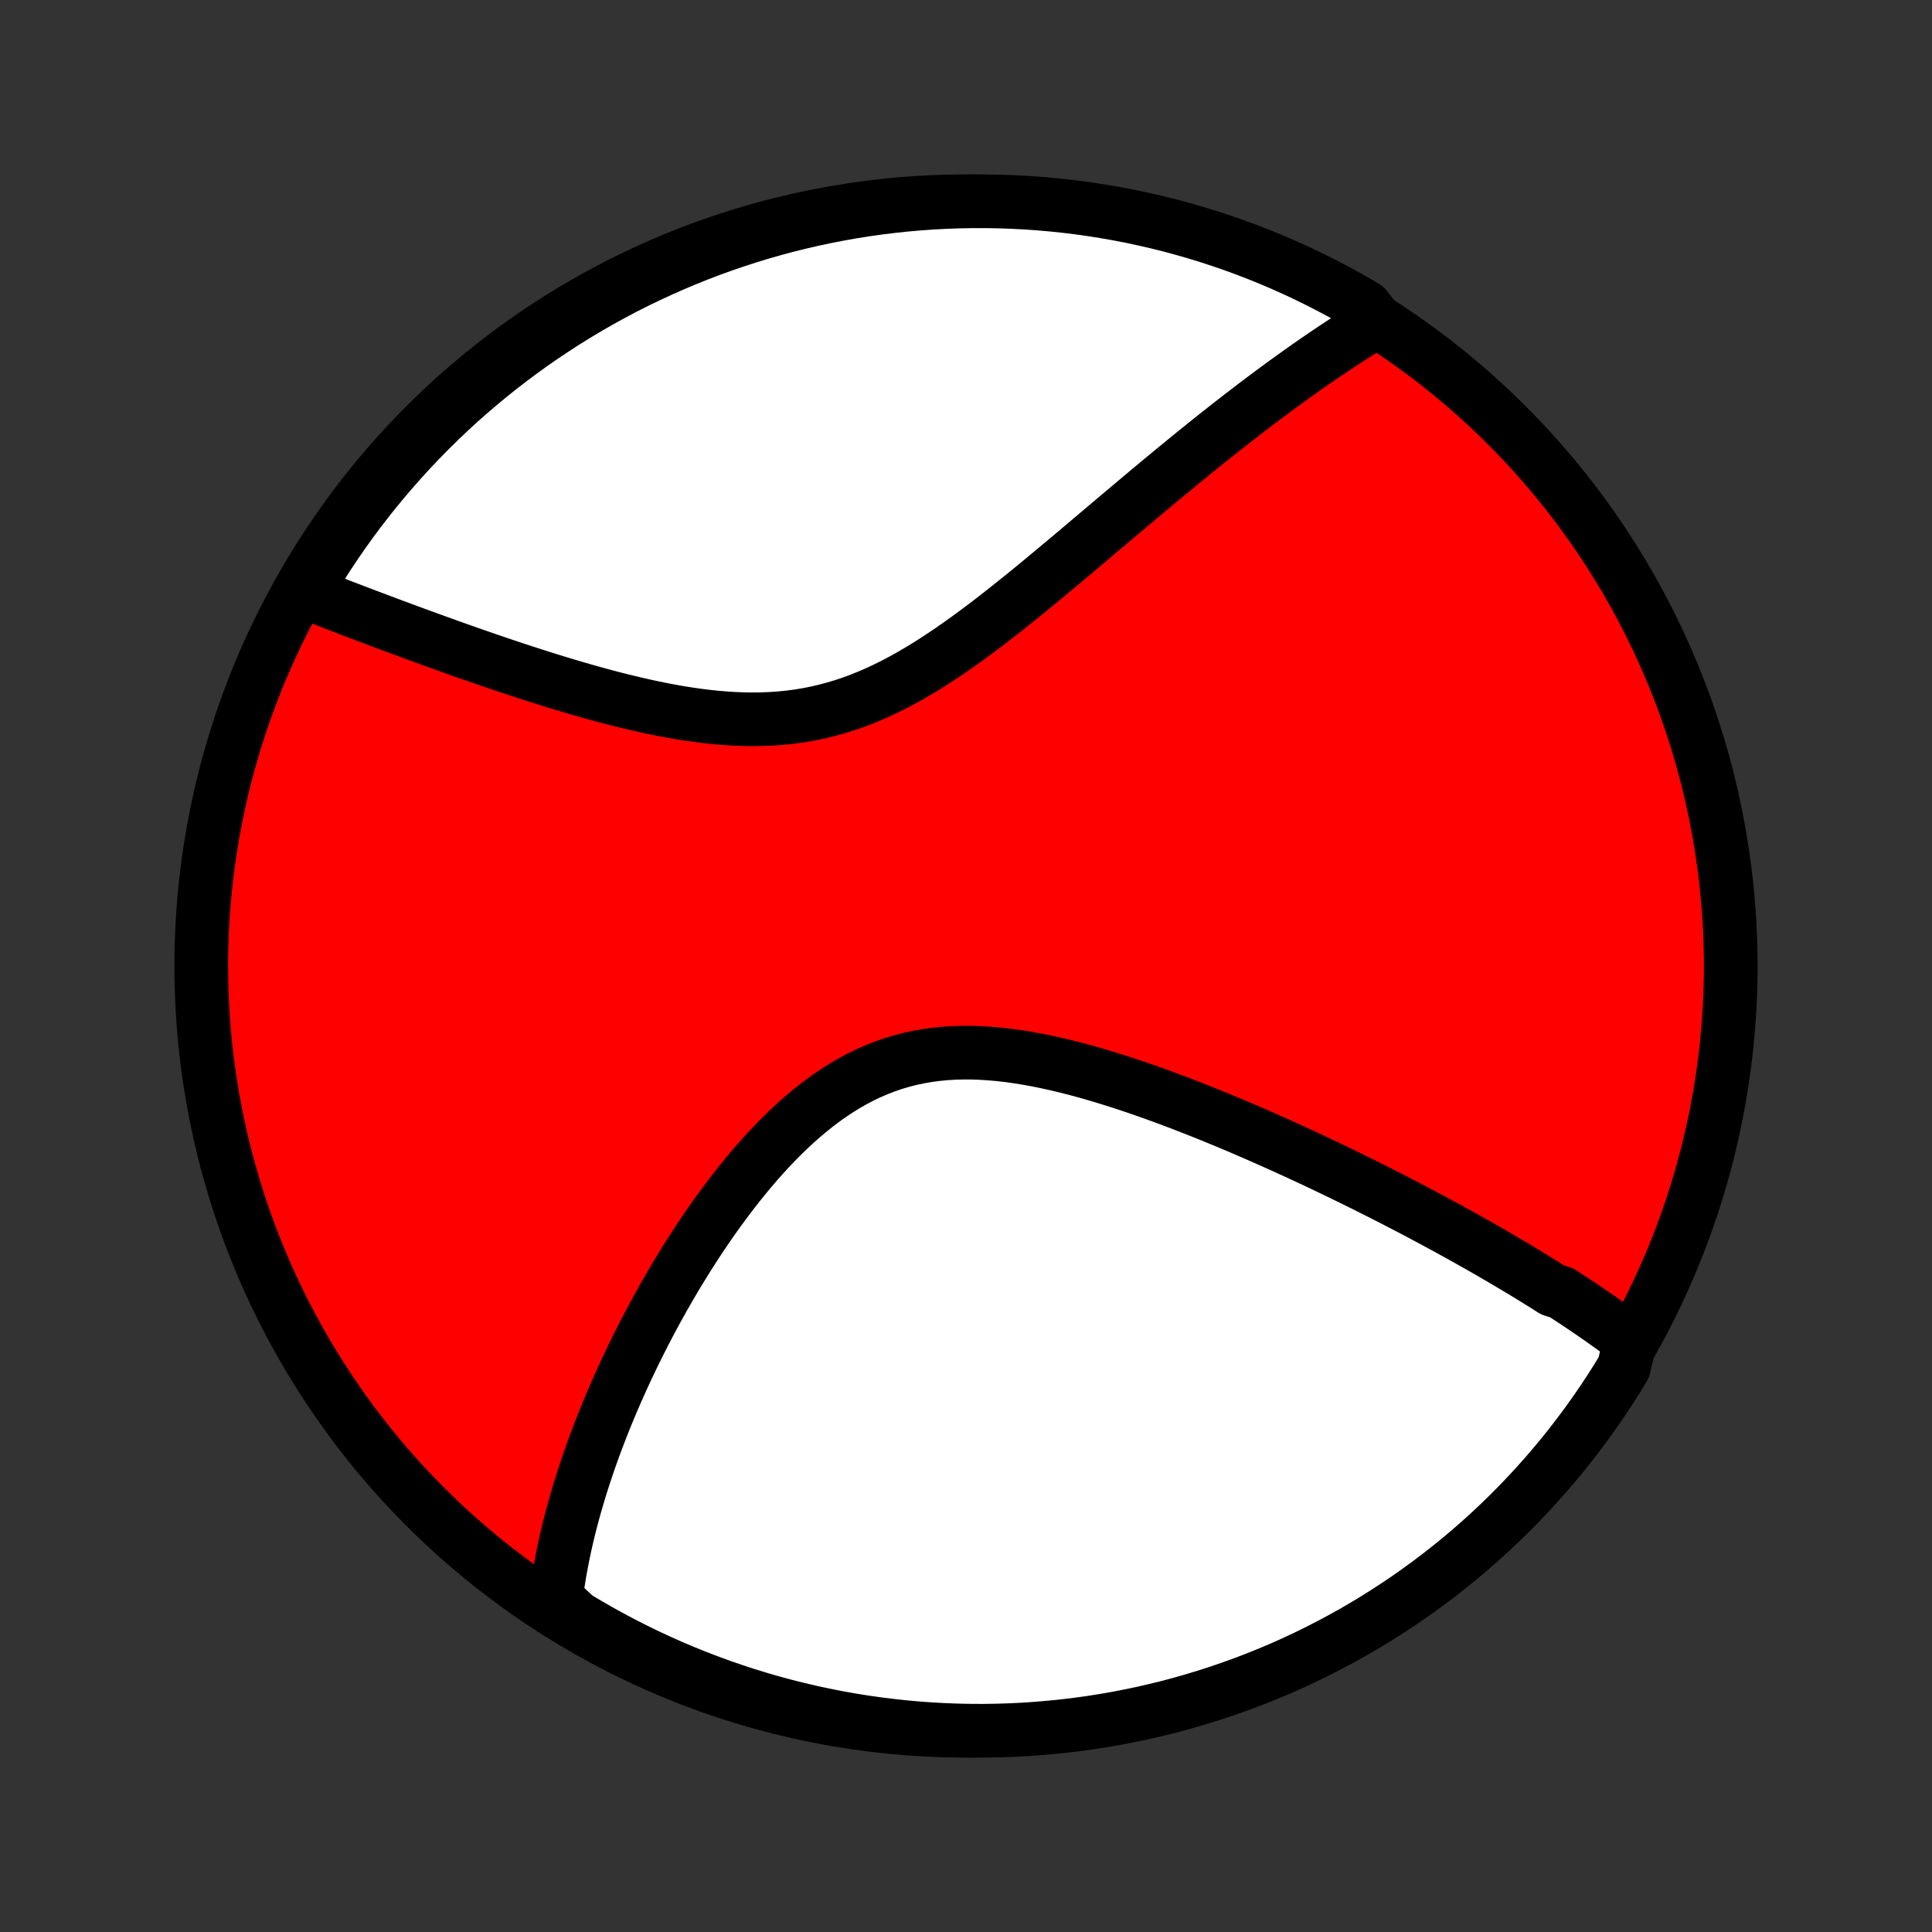 <?xml version="1.0" encoding="utf-8" standalone="no"?>
<!DOCTYPE svg PUBLIC "-//W3C//DTD SVG 1.1//EN"
  "http://www.w3.org/Graphics/SVG/1.1/DTD/svg11.dtd">
<!-- Created with matplotlib (http://matplotlib.org/) -->
<svg height="72pt" version="1.1" viewBox="0 0 72 72" width="72pt" xmlns="http://www.w3.org/2000/svg" xmlns:xlink="http://www.w3.org/1999/xlink">
 <rect x="0" y="0" width="72" height="72" fill="#333333" stroke="none"/>
 <defs>
  <style type="text/css">
*{stroke-linecap:butt;stroke-linejoin:round;}
  </style>
 </defs>
 <g id="figure_1">
  <g id="patch_1">
   <path d="
M0 72
L72 72
L72 0
L0 0
z
" style="fill:none;"/>
  </g>
  <g id="axes_1">
   <g id="PatchCollection_1">
    <defs>
     <path d="
M36 -7.5
C43.558 -7.5 50.808 -10.503 56.153 -15.848
C61.497 -21.192 64.5 -28.442 64.5 -36
C64.5 -43.558 61.497 -50.808 56.153 -56.153
C50.808 -61.497 43.558 -64.5 36 -64.5
C28.442 -64.5 21.192 -61.497 15.848 -56.153
C10.503 -50.808 7.5 -43.558 7.5 -36
C7.5 -28.442 10.503 -21.192 15.848 -15.848
C21.192 -10.503 28.442 -7.5 36 -7.5
z
" id="C0_0_a811fe30f3"/>
     <path d="
M60.75 -22.043
L60.598 -22.157
L60.446 -22.272
L60.292 -22.385
L60.137 -22.498
L59.981 -22.61
L59.824 -22.722
L59.667 -22.834
L59.508 -22.945
L59.348 -23.055
L59.187 -23.165
L59.025 -23.275
L58.862 -23.384
L58.698 -23.494
L58.532 -23.602
L58.366 -23.711
L58.199 -23.82
L57.86 -23.928
L57.689 -24.036
L57.516 -24.145
L57.343 -24.253
L57.168 -24.361
L56.991 -24.469
L56.814 -24.577
L56.635 -24.685
L56.454 -24.793
L56.272 -24.901
L56.089 -25.01
L55.904 -25.118
L55.717 -25.227
L55.529 -25.336
L55.339 -25.445
L55.147 -25.555
L54.954 -25.664
L54.758 -25.774
L54.562 -25.884
L54.362 -25.995
L54.162 -26.105
L53.959 -26.217
L53.754 -26.328
L53.547 -26.44
L53.338 -26.553
L53.127 -26.666
L52.913 -26.779
L52.698 -26.893
L52.48 -27.007
L52.259 -27.122
L52.036 -27.237
L51.811 -27.353
L51.583 -27.469
L51.353 -27.585
L51.12 -27.703
L50.884 -27.821
L50.646 -27.939
L50.404 -28.058
L50.16 -28.177
L49.913 -28.297
L49.664 -28.417
L49.411 -28.538
L49.155 -28.66
L48.896 -28.782
L48.634 -28.904
L48.369 -29.026
L48.101 -29.149
L47.83 -29.273
L47.555 -29.396
L47.277 -29.52
L46.996 -29.644
L46.712 -29.768
L46.425 -29.892
L46.134 -30.017
L45.84 -30.141
L45.542 -30.264
L45.242 -30.388
L44.938 -30.511
L44.631 -30.633
L44.321 -30.755
L44.008 -30.876
L43.692 -30.995
L43.373 -31.114
L43.051 -31.231
L42.727 -31.346
L42.399 -31.46
L42.069 -31.571
L41.737 -31.68
L41.402 -31.786
L41.066 -31.889
L40.727 -31.989
L40.387 -32.085
L40.045 -32.176
L39.702 -32.263
L39.357 -32.345
L39.012 -32.421
L38.666 -32.492
L38.32 -32.555
L37.974 -32.612
L37.629 -32.661
L37.283 -32.702
L36.939 -32.733
L36.596 -32.756
L36.254 -32.769
L35.915 -32.771
L35.577 -32.763
L35.242 -32.743
L34.91 -32.711
L34.581 -32.667
L34.255 -32.611
L33.933 -32.543
L33.615 -32.461
L33.3 -32.367
L32.99 -32.261
L32.684 -32.142
L32.383 -32.011
L32.086 -31.868
L31.794 -31.714
L31.506 -31.549
L31.224 -31.373
L30.946 -31.188
L30.673 -30.993
L30.405 -30.79
L30.142 -30.578
L29.883 -30.359
L29.629 -30.134
L29.38 -29.902
L29.136 -29.664
L28.897 -29.422
L28.662 -29.175
L28.432 -28.924
L28.206 -28.669
L27.985 -28.412
L27.769 -28.151
L27.557 -27.889
L27.349 -27.625
L27.146 -27.36
L26.947 -27.093
L26.752 -26.826
L26.561 -26.558
L26.375 -26.29
L26.192 -26.022
L26.014 -25.754
L25.84 -25.487
L25.669 -25.22
L25.503 -24.954
L25.34 -24.689
L25.18 -24.425
L25.025 -24.162
L24.873 -23.9
L24.724 -23.64
L24.579 -23.381
L24.438 -23.124
L24.3 -22.868
L24.165 -22.614
L24.033 -22.361
L23.905 -22.11
L23.779 -21.861
L23.657 -21.614
L23.538 -21.368
L23.421 -21.124
L23.308 -20.882
L23.197 -20.641
L23.089 -20.402
L22.984 -20.166
L22.881 -19.93
L22.782 -19.697
L22.684 -19.465
L22.59 -19.235
L22.497 -19.006
L22.408 -18.779
L22.32 -18.553
L22.235 -18.33
L22.153 -18.107
L22.073 -17.886
L21.995 -17.667
L21.919 -17.449
L21.846 -17.232
L21.774 -17.017
L21.705 -16.803
L21.638 -16.59
L21.573 -16.379
L21.511 -16.169
L21.45 -15.959
L21.391 -15.751
L21.335 -15.544
L21.28 -15.338
L21.228 -15.133
L21.177 -14.929
L21.129 -14.725
L21.082 -14.523
L21.038 -14.321
L20.995 -14.12
L20.955 -13.92
L20.917 -13.72
L20.88 -13.521
L20.846 -13.323
L20.813 -13.125
L20.783 -12.928
L20.755 -12.731
L20.729 -12.534
L20.705 -12.338
L21.039 -12.142
L21.465 -11.742
L21.895 -11.485
L22.329 -11.235
L22.768 -10.993
L23.21 -10.758
L23.657 -10.531
L24.107 -10.312
L24.561 -10.1
L25.018 -9.896
L25.479 -9.701
L25.943 -9.513
L26.41 -9.334
L26.88 -9.162
L27.352 -8.999
L27.827 -8.844
L28.305 -8.697
L28.785 -8.558
L29.268 -8.428
L29.752 -8.307
L30.238 -8.193
L30.726 -8.089
L31.216 -7.992
L31.707 -7.904
L32.199 -7.825
L32.693 -7.755
L33.187 -7.693
L33.683 -7.639
L34.179 -7.594
L34.675 -7.558
L35.172 -7.531
L35.67 -7.512
L36.167 -7.502
L36.664 -7.5
L37.162 -7.508
L37.658 -7.524
L38.155 -7.548
L38.65 -7.582
L39.145 -7.624
L39.639 -7.674
L40.132 -7.733
L40.623 -7.801
L41.114 -7.878
L41.602 -7.962
L42.089 -8.056
L42.574 -8.158
L43.057 -8.269
L43.538 -8.387
L44.016 -8.515
L44.492 -8.651
L44.966 -8.795
L45.437 -8.947
L45.904 -9.108
L46.369 -9.276
L46.831 -9.453
L47.289 -9.638
L47.745 -9.831
L48.196 -10.032
L48.644 -10.241
L49.087 -10.458
L49.527 -10.683
L49.963 -10.915
L50.395 -11.155
L50.822 -11.402
L51.244 -11.657
L51.662 -11.92
L52.075 -12.189
L52.484 -12.466
L52.887 -12.751
L53.285 -13.042
L53.678 -13.34
L54.065 -13.645
L54.447 -13.957
L54.824 -14.276
L55.194 -14.601
L55.559 -14.933
L55.918 -15.271
L56.27 -15.615
L56.617 -15.966
L56.957 -16.323
L57.291 -16.686
L57.618 -17.054
L57.939 -17.429
L58.254 -17.809
L58.561 -18.195
L58.861 -18.586
L59.155 -18.982
L59.441 -19.384
L59.721 -19.79
L59.993 -20.202
L60.258 -20.618
L60.515 -21.039
z
" id="C0_1_d2883258a4"/>
     <path d="
M51.299 -60.026
L51.131 -59.923
L50.962 -59.819
L50.792 -59.714
L50.623 -59.607
L50.452 -59.499
L50.282 -59.389
L50.11 -59.278
L49.938 -59.165
L49.765 -59.051
L49.592 -58.935
L49.417 -58.818
L49.242 -58.699
L49.067 -58.578
L48.89 -58.456
L48.712 -58.332
L48.534 -58.206
L48.354 -58.078
L48.173 -57.949
L47.992 -57.818
L47.809 -57.685
L47.625 -57.55
L47.44 -57.414
L47.253 -57.275
L47.066 -57.134
L46.876 -56.992
L46.686 -56.847
L46.494 -56.7
L46.301 -56.552
L46.106 -56.401
L45.909 -56.248
L45.711 -56.093
L45.511 -55.935
L45.31 -55.776
L45.106 -55.614
L44.901 -55.45
L44.695 -55.283
L44.486 -55.114
L44.275 -54.943
L44.063 -54.769
L43.848 -54.593
L43.632 -54.415
L43.413 -54.234
L43.192 -54.051
L42.969 -53.865
L42.744 -53.678
L42.517 -53.487
L42.288 -53.294
L42.056 -53.099
L41.822 -52.902
L41.585 -52.702
L41.346 -52.501
L41.105 -52.297
L40.861 -52.091
L40.615 -51.883
L40.367 -51.673
L40.116 -51.461
L39.863 -51.248
L39.607 -51.033
L39.348 -50.817
L39.087 -50.599
L38.824 -50.381
L38.558 -50.162
L38.289 -49.942
L38.018 -49.722
L37.744 -49.503
L37.468 -49.283
L37.189 -49.065
L36.908 -48.847
L36.624 -48.631
L36.337 -48.417
L36.048 -48.205
L35.756 -47.997
L35.462 -47.791
L35.165 -47.59
L34.865 -47.393
L34.563 -47.201
L34.258 -47.015
L33.951 -46.835
L33.641 -46.662
L33.328 -46.497
L33.013 -46.34
L32.695 -46.191
L32.375 -46.052
L32.052 -45.922
L31.727 -45.802
L31.399 -45.693
L31.069 -45.595
L30.737 -45.507
L30.403 -45.431
L30.067 -45.365
L29.73 -45.31
L29.391 -45.266
L29.051 -45.233
L28.709 -45.21
L28.367 -45.197
L28.025 -45.193
L27.682 -45.199
L27.339 -45.213
L26.996 -45.235
L26.654 -45.264
L26.312 -45.301
L25.972 -45.344
L25.632 -45.393
L25.294 -45.447
L24.958 -45.507
L24.624 -45.571
L24.292 -45.639
L23.962 -45.711
L23.634 -45.786
L23.309 -45.864
L22.986 -45.944
L22.667 -46.027
L22.35 -46.112
L22.037 -46.198
L21.726 -46.286
L21.419 -46.375
L21.115 -46.465
L20.815 -46.556
L20.518 -46.647
L20.224 -46.739
L19.934 -46.831
L19.647 -46.924
L19.364 -47.016
L19.084 -47.109
L18.808 -47.201
L18.535 -47.293
L18.266 -47.385
L18.001 -47.476
L17.739 -47.567
L17.48 -47.657
L17.224 -47.747
L16.973 -47.836
L16.724 -47.925
L16.479 -48.013
L16.237 -48.1
L15.998 -48.187
L15.762 -48.273
L15.53 -48.358
L15.3 -48.442
L15.074 -48.526
L14.851 -48.608
L14.63 -48.69
L14.412 -48.772
L14.198 -48.852
L13.986 -48.932
L13.776 -49.011
L13.57 -49.089
L13.366 -49.166
L13.164 -49.243
L12.965 -49.319
L12.769 -49.394
L12.574 -49.469
L12.383 -49.543
L12.193 -49.616
L12.006 -49.688
L11.82 -49.76
L11.637 -49.831
L11.457 -49.902
L11.437 -49.972
L11.693 -50.453
L11.956 -50.88
L12.227 -51.302
L12.505 -51.719
L12.79 -52.132
L13.082 -52.539
L13.381 -52.942
L13.687 -53.339
L14 -53.731
L14.32 -54.118
L14.646 -54.499
L14.979 -54.875
L15.318 -55.245
L15.663 -55.608
L16.015 -55.967
L16.372 -56.318
L16.736 -56.664
L17.105 -57.004
L17.481 -57.337
L17.862 -57.663
L18.248 -57.983
L18.64 -58.296
L19.037 -58.602
L19.439 -58.902
L19.846 -59.195
L20.259 -59.48
L20.676 -59.758
L21.098 -60.03
L21.524 -60.293
L21.954 -60.55
L22.389 -60.799
L22.828 -61.04
L23.271 -61.274
L23.718 -61.5
L24.169 -61.718
L24.623 -61.928
L25.081 -62.131
L25.542 -62.325
L26.007 -62.512
L26.474 -62.691
L26.944 -62.861
L27.417 -63.023
L27.893 -63.177
L28.371 -63.323
L28.851 -63.46
L29.334 -63.589
L29.819 -63.709
L30.305 -63.822
L30.793 -63.925
L31.283 -64.02
L31.774 -64.107
L32.267 -64.185
L32.761 -64.254
L33.255 -64.315
L33.751 -64.368
L34.247 -64.411
L34.744 -64.446
L35.241 -64.472
L35.738 -64.49
L36.236 -64.499
L36.733 -64.499
L37.23 -64.491
L37.727 -64.473
L38.223 -64.448
L38.718 -64.413
L39.213 -64.37
L39.707 -64.318
L40.2 -64.258
L40.691 -64.189
L41.181 -64.111
L41.669 -64.025
L42.156 -63.931
L42.64 -63.827
L43.123 -63.716
L43.604 -63.596
L44.082 -63.467
L44.557 -63.33
L45.031 -63.185
L45.501 -63.031
L45.968 -62.87
L46.433 -62.7
L46.894 -62.522
L47.352 -62.336
L47.807 -62.142
L48.258 -61.939
L48.705 -61.729
L49.148 -61.511
L49.587 -61.286
L50.023 -61.053
L50.453 -60.812
L50.88 -60.563
z
" id="C0_2_81b80c08b5"/>
    </defs>
    <g clip-path="url(#p1bffca34e9)">
     <use style="fill:#ff0000;stroke:#000000;stroke-width:2.0;" x="0.0" xlink:href="#C0_0_a811fe30f3" y="72.0"/>
    </g>
    <g clip-path="url(#p1bffca34e9)">
     <use style="fill:#ffffff;stroke:#000000;stroke-width:2.0;" x="0.0" xlink:href="#C0_1_d2883258a4" y="72.0"/>
    </g>
    <g clip-path="url(#p1bffca34e9)">
     <use style="fill:#ffffff;stroke:#000000;stroke-width:2.0;" x="0.0" xlink:href="#C0_2_81b80c08b5" y="72.0"/>
    </g>
   </g>
  </g>
 </g>
 <defs>
  <clipPath id="p1bffca34e9">
   <rect height="72.0" width="72.0" x="0.0" y="0.0"/>
  </clipPath>
 </defs>
</svg>
